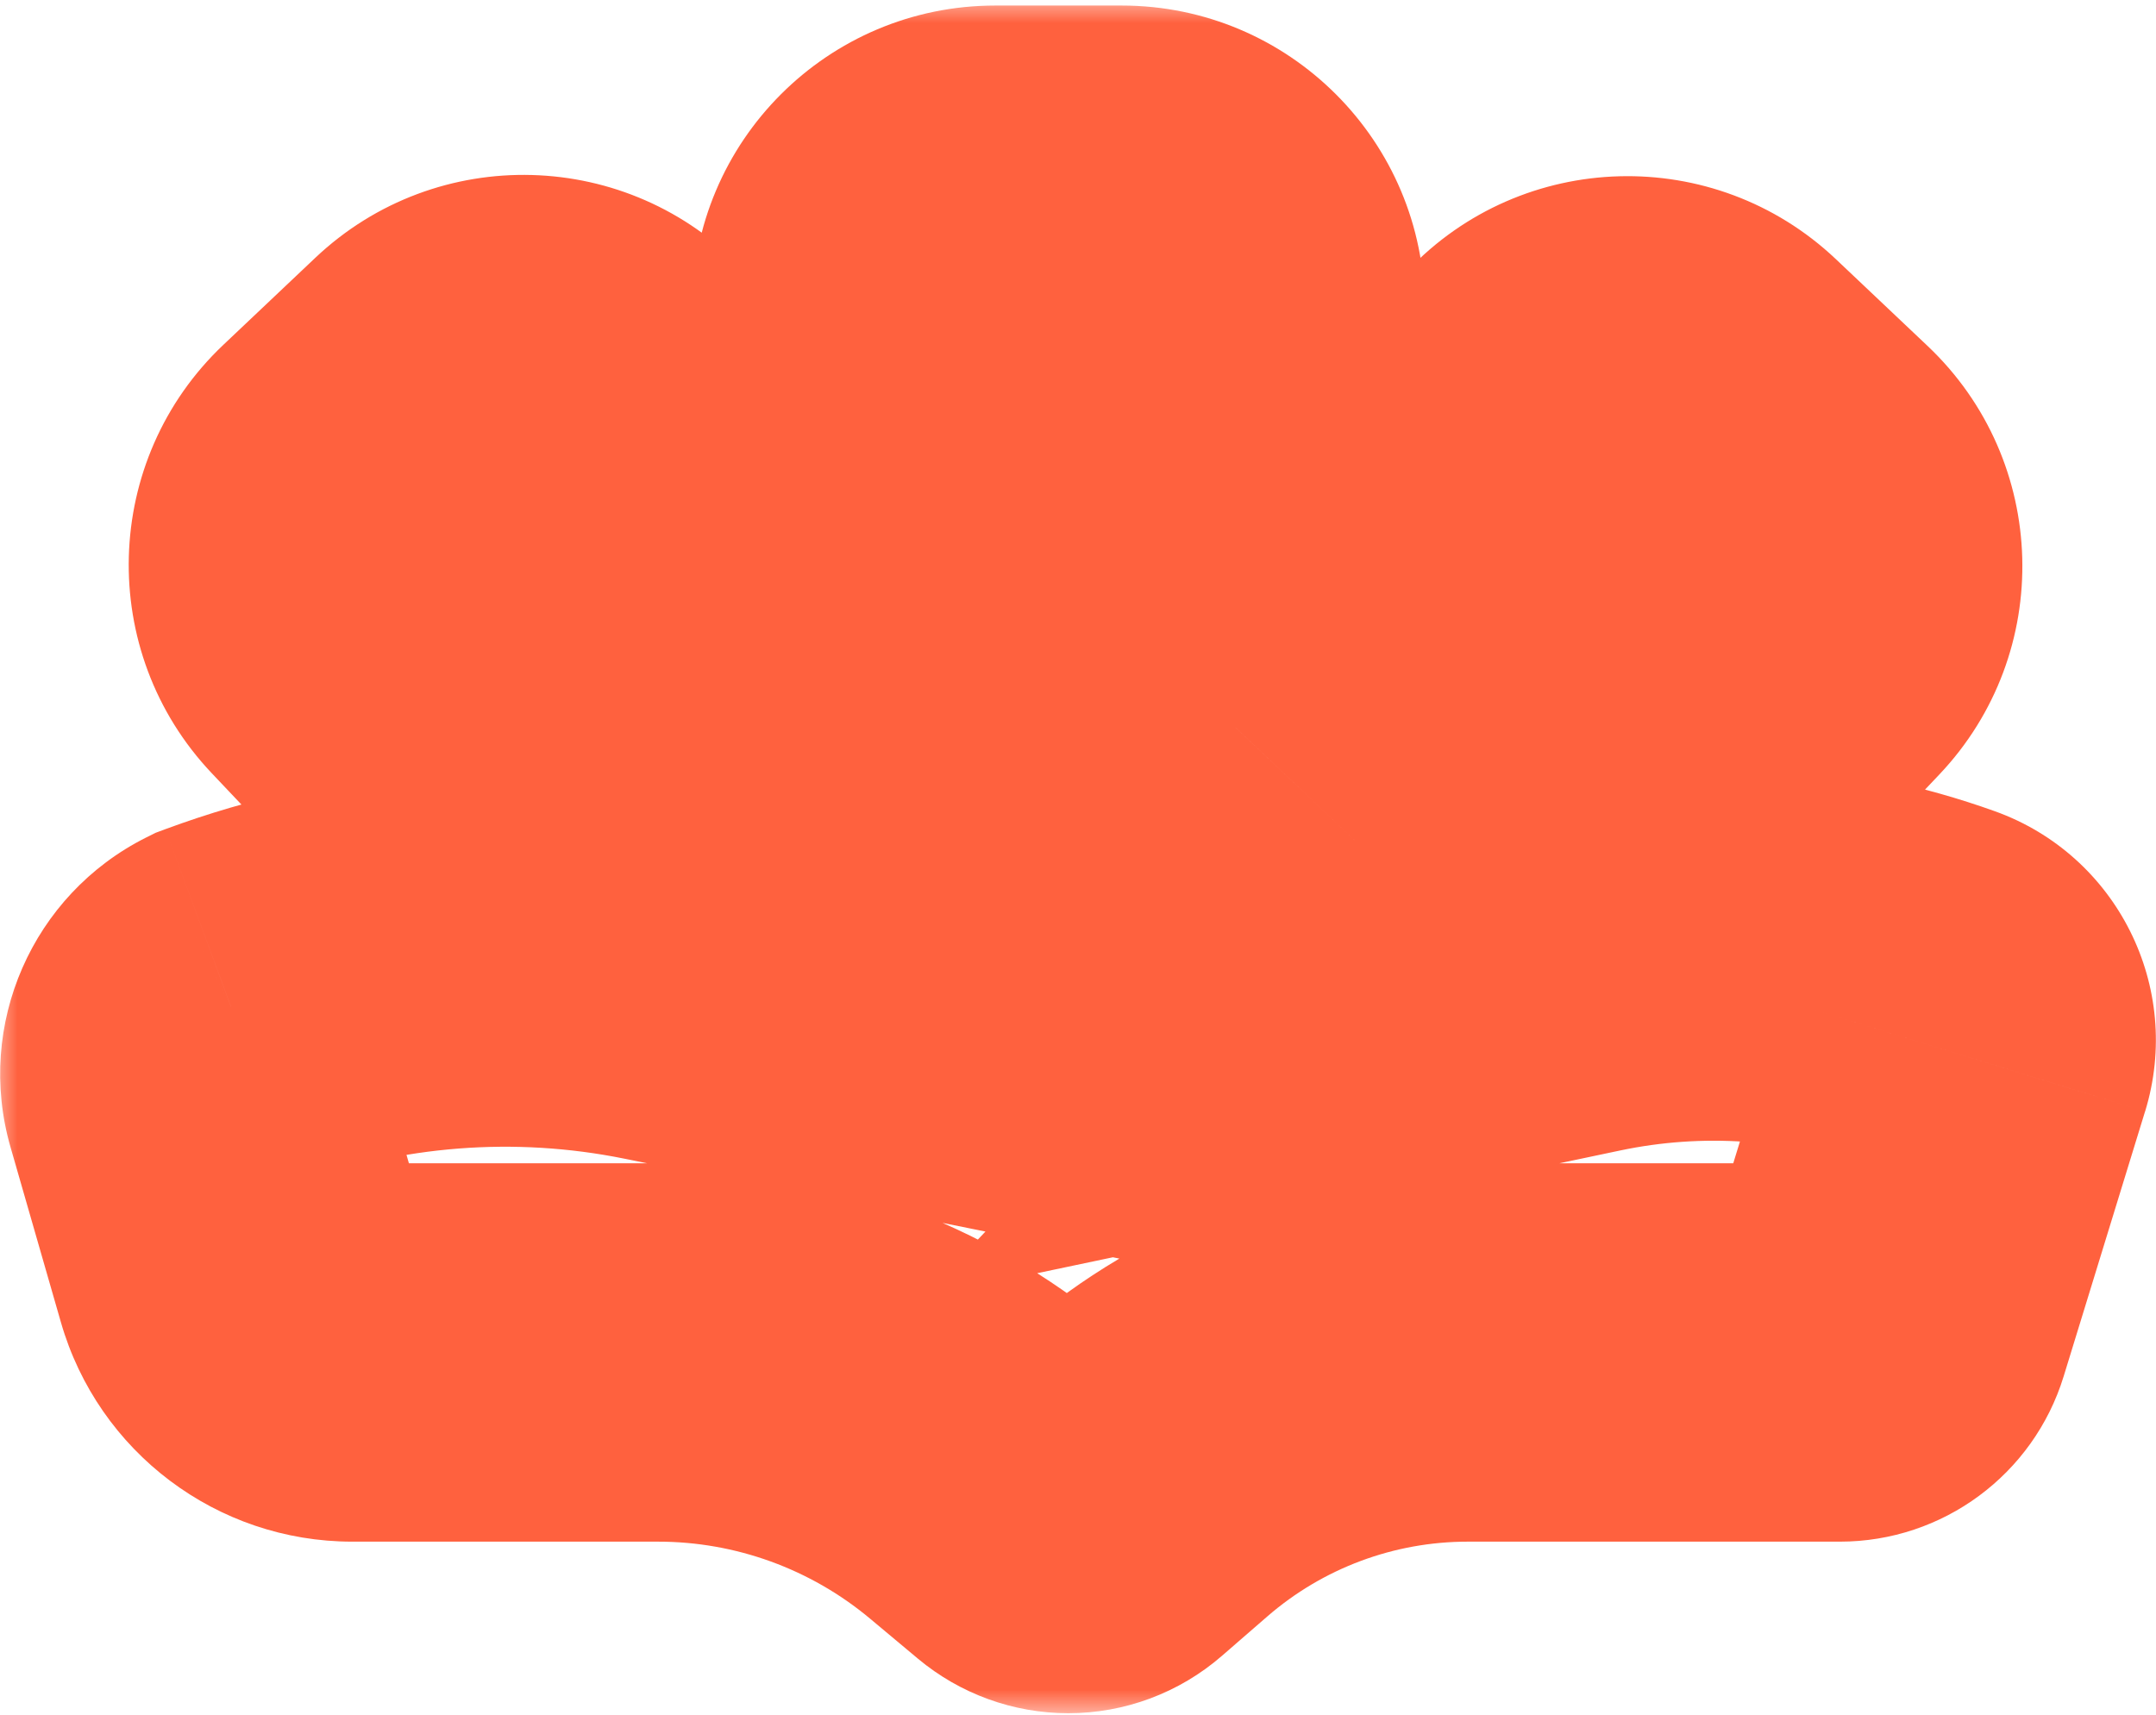 <svg width="44" height="35" viewBox="0 0 44 35" fill="none" xmlns="http://www.w3.org/2000/svg">
<mask id="path-1-outside-1_598_249" maskUnits="userSpaceOnUse" x="-0.135" y="-0.025" width="45" height="35" fill="black">
<rect fill="white" x="-0.135" y="-0.025" width="45" height="35"/>
<path fill-rule="evenodd" clip-rule="evenodd" d="M30.15 20.151L32.272 19.704C34.649 19.204 37.119 19.373 39.406 20.193C39.959 20.391 40.259 20.989 40.086 21.551L38.424 26.96C38.306 27.344 37.951 27.606 37.55 27.606H29.954C27.52 27.606 25.168 28.485 23.33 30.08L22.405 30.884C22.238 31.029 22.023 31.109 21.802 31.109C21.586 31.109 21.377 31.033 21.211 30.895L20.228 30.073C18.321 28.479 15.915 27.606 13.429 27.606H7.188C6.152 27.606 5.24 26.92 4.954 25.924L3.925 22.346C3.721 21.635 4.052 20.879 4.713 20.547C7.524 19.508 10.567 19.272 13.503 19.864L7.125 13.127C6.242 12.195 6.282 10.723 7.215 9.841L9.087 8.068C10.02 7.185 11.491 7.226 12.374 8.158L17.987 14.087L17.987 6.3C17.987 5.016 19.028 3.975 20.312 3.975L22.89 3.975C24.174 3.975 25.215 5.016 25.215 6.3V14.85L31.525 8.184C32.408 7.251 33.88 7.211 34.812 8.094L36.684 9.867C37.617 10.749 37.657 12.221 36.774 13.153L30.15 20.151Z"/>
</mask>
<path d="M32.272 19.704L31.476 15.926V15.926L32.272 19.704ZM30.15 20.151L27.345 17.497L18.843 26.478L30.945 23.93L30.15 20.151ZM39.406 20.193L40.709 16.558L39.406 20.193ZM40.086 21.551L43.777 22.686L43.778 22.686L40.086 21.551ZM38.424 26.96L34.733 25.826L34.733 25.826L38.424 26.96ZM23.33 30.08L25.862 32.996L25.862 32.996L23.33 30.08ZM22.405 30.884L19.874 27.968L19.874 27.968L22.405 30.884ZM21.802 31.109L21.802 27.247H21.802L21.802 31.109ZM21.211 30.895L23.688 27.932L23.688 27.932L21.211 30.895ZM20.228 30.073L17.752 33.036L17.752 33.036L20.228 30.073ZM4.954 25.924L8.665 24.857L4.954 25.924ZM3.925 22.346L0.214 23.413L3.925 22.346ZM4.713 20.547L3.374 16.925L3.173 17L2.981 17.096L4.713 20.547ZM13.503 19.864L12.739 23.65L24.687 26.062L16.307 17.21L13.503 19.864ZM7.125 13.127L9.929 10.473L9.929 10.473L7.125 13.127ZM7.215 9.841L4.56 7.037L4.56 7.037L7.215 9.841ZM9.087 8.068L11.742 10.872L11.742 10.872L9.087 8.068ZM12.374 8.158L9.57 10.813L9.57 10.813L12.374 8.158ZM17.987 14.087L15.183 16.742L21.848 23.783V14.087H17.987ZM17.987 6.3H14.125V6.3L17.987 6.3ZM20.312 3.975V7.836V3.975ZM22.89 3.975V0.113V3.975ZM25.215 14.85H21.354V24.545L28.019 17.504L25.215 14.85ZM31.525 8.184L28.721 5.529L28.721 5.529L31.525 8.184ZM34.812 8.094L37.467 5.29V5.29L34.812 8.094ZM36.684 9.867L34.03 12.671V12.671L36.684 9.867ZM36.774 13.153L33.97 10.499V10.499L36.774 13.153ZM31.476 15.926L29.354 16.373L30.945 23.93L33.067 23.483L31.476 15.926ZM40.709 16.558C37.749 15.497 34.553 15.278 31.476 15.926L33.067 23.483C34.745 23.13 36.489 23.249 38.103 23.828L40.709 16.558ZM43.778 22.686C44.556 20.151 43.205 17.452 40.709 16.558L38.103 23.828C36.714 23.33 35.962 21.827 36.395 20.417L43.778 22.686ZM42.115 28.095L43.777 22.686L36.395 20.417L34.733 25.826L42.115 28.095ZM37.55 31.468C39.647 31.468 41.499 30.099 42.115 28.095L34.733 25.826C35.113 24.589 36.256 23.745 37.55 23.745V31.468ZM29.954 31.468H37.55V23.745H29.954V31.468ZM25.862 32.996C26.997 32.01 28.45 31.468 29.954 31.468V23.745C26.59 23.745 23.339 24.959 20.799 27.165L25.862 32.996ZM24.937 33.799L25.862 32.996L20.799 27.165L19.874 27.968L24.937 33.799ZM21.801 34.97C22.953 34.971 24.067 34.555 24.937 33.799L19.874 27.968C20.409 27.503 21.094 27.247 21.802 27.247L21.801 34.97ZM18.735 33.858C19.595 34.576 20.68 34.97 21.801 34.97L21.802 27.247C22.491 27.248 23.159 27.49 23.688 27.932L18.735 33.858ZM17.752 33.036L18.735 33.858L23.688 27.932L22.704 27.11L17.752 33.036ZM13.429 31.468C15.009 31.468 16.539 32.023 17.752 33.036L22.704 27.11C20.103 24.936 16.82 23.745 13.429 23.745V31.468ZM7.188 31.468H13.429V23.745H7.188V31.468ZM1.243 26.99C2.005 29.641 4.43 31.468 7.188 31.468V23.745C7.873 23.745 8.476 24.198 8.665 24.857L1.243 26.99ZM0.214 23.413L1.243 26.99L8.665 24.857L7.636 21.279L0.214 23.413ZM2.981 17.096C0.659 18.262 -0.504 20.916 0.214 23.413L7.636 21.279C7.945 22.354 7.445 23.497 6.445 23.998L2.981 17.096ZM14.267 16.079C10.629 15.345 6.857 15.637 3.374 16.925L6.053 24.169C8.19 23.378 10.505 23.199 12.739 23.65L14.267 16.079ZM4.321 15.782L10.698 22.519L16.307 17.21L9.929 10.473L4.321 15.782ZM4.56 7.037C2.079 9.385 1.972 13.301 4.321 15.782L9.929 10.473C10.512 11.089 10.486 12.062 9.87 12.645L4.56 7.037ZM6.433 5.264L4.56 7.037L9.87 12.645L11.742 10.872L6.433 5.264ZM15.178 5.503C12.829 3.022 8.914 2.915 6.433 5.264L11.742 10.872C11.126 11.456 10.153 11.429 9.57 10.813L15.178 5.503ZM20.791 11.432L15.178 5.503L9.57 10.813L15.183 16.742L20.791 11.432ZM14.125 6.3L14.125 14.087L21.848 14.087L21.848 6.3L14.125 6.3ZM20.312 0.113C16.895 0.113 14.125 2.883 14.125 6.3H21.848C21.848 7.148 21.16 7.836 20.312 7.836V0.113ZM22.89 0.113H20.312V7.836H22.89V0.113ZM29.076 6.3C29.076 2.883 26.307 0.113 22.89 0.113V7.836C22.041 7.836 21.354 7.148 21.354 6.3H29.076ZM29.076 14.85V6.3H21.354V14.85H29.076ZM28.019 17.504L34.329 10.839L28.721 5.529L22.411 12.195L28.019 17.504ZM34.329 10.839C33.746 11.455 32.773 11.482 32.157 10.898L37.467 5.29C34.985 2.941 31.07 3.048 28.721 5.529L34.329 10.839ZM32.157 10.898L34.03 12.671L39.339 7.062L37.467 5.29L32.157 10.898ZM34.03 12.671C33.413 12.087 33.387 11.115 33.97 10.499L39.579 15.808C41.928 13.327 41.82 9.411 39.339 7.062L34.03 12.671ZM33.97 10.499L27.345 17.497L32.954 22.806L39.579 15.808L33.97 10.499Z" fill="#FF613E" mask="url(#path-1-outside-1_598_249)"/>
</svg>
